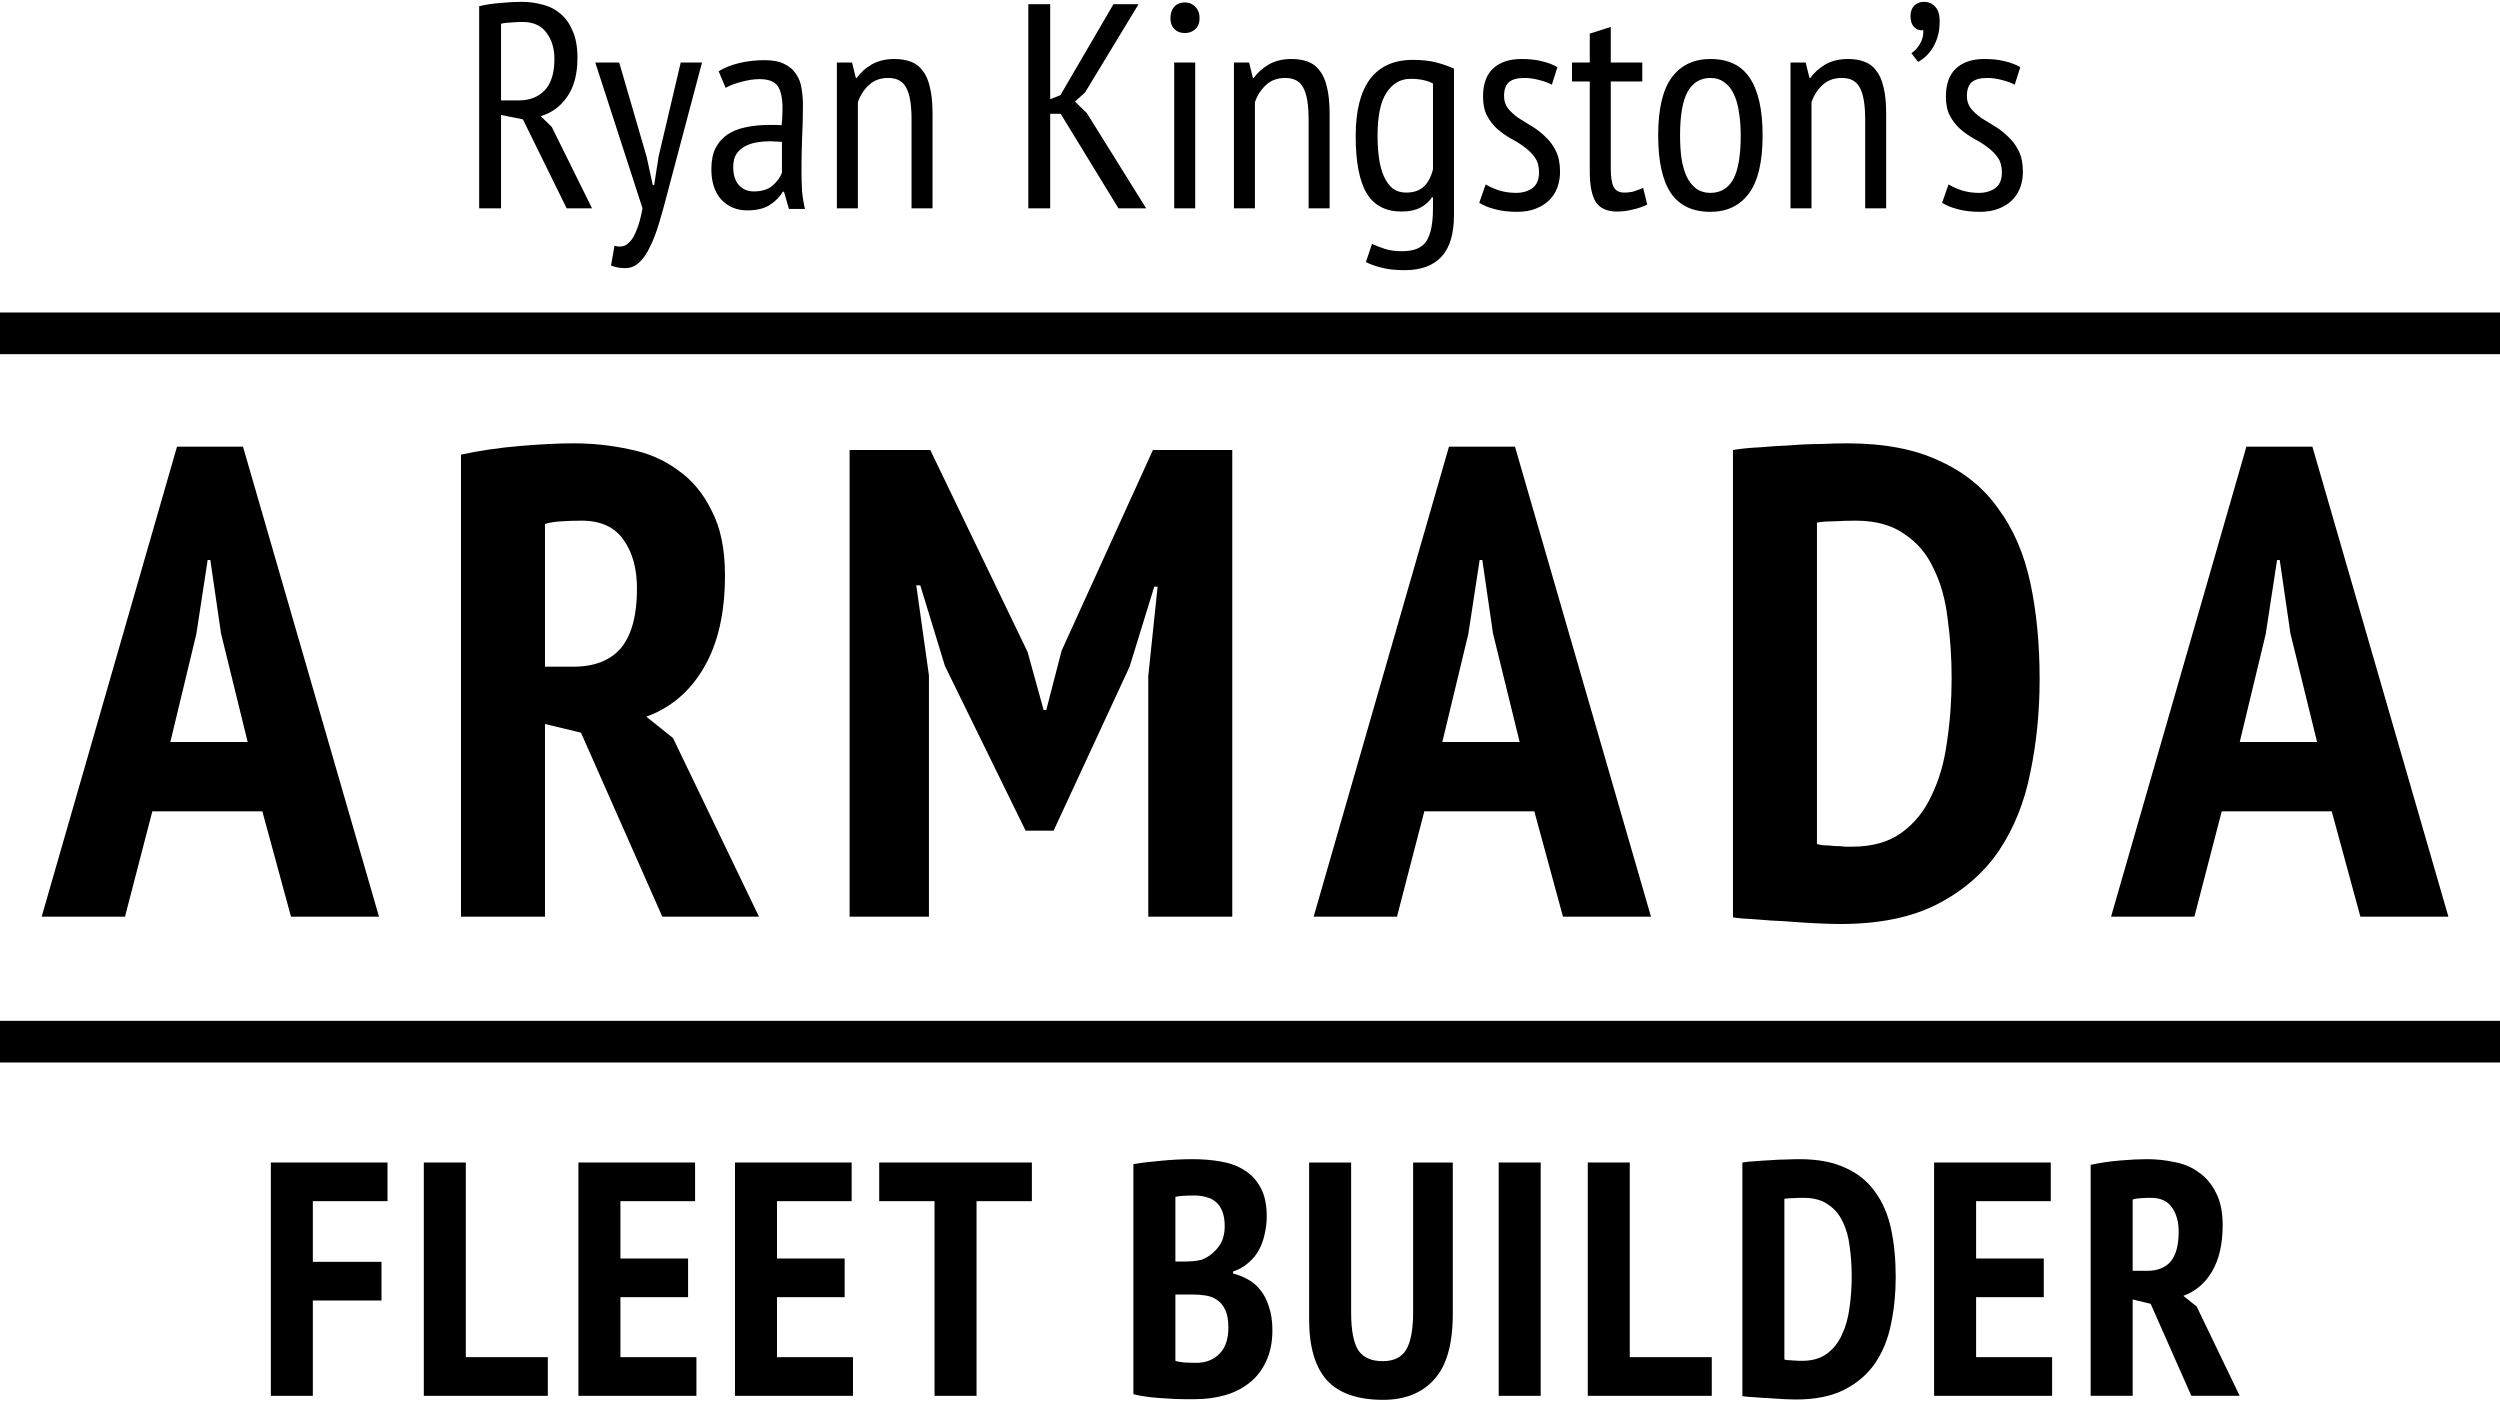 <svg width="120" height="68" viewBox="0 0 120 68" version="1.1" xmlns="http://www.w3.org/2000/svg" xmlns:xlink="http://www.w3.org/1999/xlink">
<title>Group</title>
<desc>Created using Figma</desc>
<g id="Canvas" transform="translate(60 157)">
<g id="Group">
<g id="Ryan Kingston&#226;&#128;&#153;s">
<use xlink:href="#path0_fill" transform="translate(-37 -156.912)"/>
<use xlink:href="#path1_fill" transform="translate(-37 -156.912)"/>
<use xlink:href="#path2_fill" transform="translate(-37 -156.912)"/>
<use xlink:href="#path3_fill" transform="translate(-37 -156.912)"/>
<use xlink:href="#path4_fill" transform="translate(-37 -156.912)"/>
<use xlink:href="#path5_fill" transform="translate(-37 -156.912)"/>
<use xlink:href="#path6_fill" transform="translate(-37 -156.912)"/>
<use xlink:href="#path7_fill" transform="translate(-37 -156.912)"/>
<use xlink:href="#path8_fill" transform="translate(-37 -156.912)"/>
<use xlink:href="#path9_fill" transform="translate(-37 -156.912)"/>
<use xlink:href="#path10_fill" transform="translate(-37 -156.912)"/>
<use xlink:href="#path11_fill" transform="translate(-37 -156.912)"/>
<use xlink:href="#path12_fill" transform="translate(-37 -156.912)"/>
<use xlink:href="#path13_fill" transform="translate(-37 -156.912)"/>
</g>
<g id="FLEET BUILDER">
<use xlink:href="#path14_fill" transform="translate(-47 -101.36)"/>
<use xlink:href="#path15_fill" transform="translate(-47 -101.36)"/>
<use xlink:href="#path16_fill" transform="translate(-47 -101.36)"/>
<use xlink:href="#path17_fill" transform="translate(-47 -101.36)"/>
<use xlink:href="#path18_fill" transform="translate(-47 -101.36)"/>
<use xlink:href="#path19_fill" transform="translate(-47 -101.36)"/>
<use xlink:href="#path20_fill" transform="translate(-47 -101.36)"/>
<use xlink:href="#path21_fill" transform="translate(-47 -101.36)"/>
<use xlink:href="#path22_fill" transform="translate(-47 -101.36)"/>
<use xlink:href="#path23_fill" transform="translate(-47 -101.36)"/>
<use xlink:href="#path24_fill" transform="translate(-47 -101.36)"/>
<use xlink:href="#path25_fill" transform="translate(-47 -101.36)"/>
</g>
<g id="ARMADA">
<use xlink:href="#path26_fill" transform="translate(-58 -135.72)"/>
<use xlink:href="#path27_fill" transform="translate(-58 -135.72)"/>
<use xlink:href="#path28_fill" transform="translate(-58 -135.72)"/>
<use xlink:href="#path29_fill" transform="translate(-58 -135.72)"/>
<use xlink:href="#path30_fill" transform="translate(-58 -135.72)"/>
<use xlink:href="#path31_fill" transform="translate(-58 -135.72)"/>
</g>
<g id="Line (Stroke)">
<use xlink:href="#path32_fill" transform="matrix(1 -8.74228e-08 8.74228e-08 1 -60 -108)"/>
</g>
<g id="Line (Stroke)">
<use xlink:href="#path32_fill" transform="matrix(1 -8.74228e-08 8.74228e-08 1 -60 -142)"/>
</g>
</g>
</g>
<defs>
<path id="path0_fill" d="M 0 0.21C 0.308 0.135 0.644 0.084 1.008 0.056C 1.381 0.019 1.722 0 2.03 0C 2.394 0 2.739 0.047 3.066 0.14C 3.393 0.224 3.677 0.373 3.92 0.588C 4.163 0.793 4.354 1.069 4.494 1.414C 4.643 1.75 4.718 2.175 4.718 2.688C 4.718 3.463 4.555 4.083 4.228 4.55C 3.911 5.017 3.486 5.329 2.954 5.488L 3.486 6.006L 5.418 9.912L 4.2 9.912L 2.1 5.642L 1.05 5.432L 1.05 9.912L 0 9.912L 0 0.21ZM 1.05 4.732L 1.89 4.732C 2.422 4.732 2.842 4.569 3.15 4.242C 3.458 3.915 3.612 3.416 3.612 2.744C 3.612 2.231 3.481 1.806 3.22 1.47C 2.968 1.134 2.59 0.966 2.086 0.966C 1.899 0.966 1.703 0.975 1.498 0.994C 1.302 1.003 1.153 1.022 1.05 1.05L 1.05 4.732Z"/>
<path id="path1_fill" d="M 8.037 7.434L 8.331 8.792L 8.401 8.792L 8.611 7.434L 9.675 2.912L 10.697 2.912L 9.031 9.198C 8.9 9.702 8.77 10.173 8.639 10.612C 8.508 11.051 8.364 11.429 8.205 11.746C 8.056 12.073 7.883 12.325 7.687 12.502C 7.5 12.689 7.276 12.782 7.015 12.782C 6.754 12.782 6.525 12.74 6.329 12.656L 6.497 11.704C 6.628 11.751 6.758 11.76 6.889 11.732C 7.02 11.704 7.141 11.625 7.253 11.494C 7.374 11.363 7.482 11.167 7.575 10.906C 7.678 10.654 7.766 10.323 7.841 9.912L 5.573 2.912L 6.721 2.912L 8.037 7.434Z"/>
<path id="path2_fill" d="M 11.495 3.332C 11.765 3.164 12.092 3.033 12.475 2.94C 12.867 2.847 13.277 2.8 13.707 2.8C 14.099 2.8 14.411 2.861 14.645 2.982C 14.887 3.094 15.074 3.253 15.205 3.458C 15.345 3.654 15.433 3.883 15.471 4.144C 15.517 4.396 15.541 4.662 15.541 4.942C 15.541 5.502 15.527 6.048 15.499 6.58C 15.48 7.112 15.471 7.616 15.471 8.092C 15.471 8.447 15.48 8.778 15.499 9.086C 15.527 9.385 15.573 9.669 15.639 9.94L 14.869 9.94L 14.631 9.114L 14.575 9.114C 14.435 9.357 14.229 9.567 13.959 9.744C 13.688 9.921 13.324 10.01 12.867 10.01C 12.363 10.01 11.947 9.837 11.621 9.492C 11.303 9.137 11.145 8.652 11.145 8.036C 11.145 7.635 11.21 7.299 11.341 7.028C 11.481 6.757 11.672 6.538 11.915 6.37C 12.167 6.202 12.461 6.085 12.797 6.02C 13.142 5.945 13.525 5.908 13.945 5.908C 14.038 5.908 14.131 5.908 14.225 5.908C 14.318 5.908 14.416 5.913 14.519 5.922C 14.547 5.633 14.561 5.376 14.561 5.152C 14.561 4.62 14.481 4.247 14.323 4.032C 14.164 3.817 13.875 3.71 13.455 3.71C 13.193 3.71 12.909 3.752 12.601 3.836C 12.293 3.911 12.036 4.009 11.831 4.13L 11.495 3.332ZM 14.533 6.72C 14.439 6.711 14.346 6.706 14.253 6.706C 14.159 6.697 14.066 6.692 13.973 6.692C 13.749 6.692 13.529 6.711 13.315 6.748C 13.1 6.785 12.909 6.851 12.741 6.944C 12.573 7.037 12.437 7.163 12.335 7.322C 12.241 7.481 12.195 7.681 12.195 7.924C 12.195 8.297 12.283 8.587 12.461 8.792C 12.647 8.997 12.885 9.1 13.175 9.1C 13.567 9.1 13.87 9.007 14.085 8.82C 14.299 8.633 14.449 8.428 14.533 8.204L 14.533 6.72Z"/>
<path id="path3_fill" d="M 20.754 9.912L 20.754 5.642C 20.754 4.942 20.67 4.438 20.502 4.13C 20.344 3.813 20.054 3.654 19.634 3.654C 19.261 3.654 18.953 3.766 18.71 3.99C 18.468 4.214 18.29 4.489 18.178 4.816L 18.178 9.912L 17.17 9.912L 17.17 2.912L 17.898 2.912L 18.08 3.654L 18.122 3.654C 18.3 3.402 18.538 3.187 18.836 3.01C 19.144 2.833 19.508 2.744 19.928 2.744C 20.227 2.744 20.488 2.786 20.712 2.87C 20.946 2.954 21.137 3.099 21.286 3.304C 21.445 3.5 21.562 3.766 21.636 4.102C 21.72 4.438 21.762 4.863 21.762 5.376L 21.762 9.912L 20.754 9.912Z"/>
<path id="path4_fill" d="M 27.913 5.376L 27.409 5.376L 27.409 9.912L 26.359 9.912L 26.359 0.112L 27.409 0.112L 27.409 4.676L 27.899 4.48L 30.447 0.112L 31.651 0.112L 29.089 4.34L 28.599 4.788L 29.173 5.348L 32.015 9.912L 30.685 9.912L 27.913 5.376Z"/>
<path id="path5_fill" d="M 33.362 2.912L 34.37 2.912L 34.37 9.912L 33.362 9.912L 33.362 2.912ZM 33.18 0.784C 33.18 0.56 33.24 0.378 33.362 0.238C 33.492 0.098 33.66 0.028 33.866 0.028C 34.071 0.028 34.239 0.098 34.37 0.238C 34.51 0.369 34.58 0.551 34.58 0.784C 34.58 1.008 34.51 1.185 34.37 1.316C 34.239 1.437 34.071 1.498 33.866 1.498C 33.66 1.498 33.492 1.433 33.362 1.302C 33.24 1.171 33.18 0.999 33.18 0.784Z"/>
<path id="path6_fill" d="M 39.813 9.912L 39.813 5.642C 39.813 4.942 39.729 4.438 39.561 4.13C 39.402 3.813 39.113 3.654 38.693 3.654C 38.319 3.654 38.011 3.766 37.769 3.99C 37.526 4.214 37.349 4.489 37.237 4.816L 37.237 9.912L 36.229 9.912L 36.229 2.912L 36.957 2.912L 37.139 3.654L 37.181 3.654C 37.358 3.402 37.596 3.187 37.895 3.01C 38.203 2.833 38.567 2.744 38.987 2.744C 39.285 2.744 39.547 2.786 39.771 2.87C 40.004 2.954 40.196 3.099 40.345 3.304C 40.504 3.5 40.62 3.766 40.695 4.102C 40.779 4.438 40.821 4.863 40.821 5.376L 40.821 9.912L 39.813 9.912Z"/>
<path id="path7_fill" d="M 46.791 10.234C 46.791 11.139 46.59 11.807 46.189 12.236C 45.788 12.665 45.205 12.88 44.439 12.88C 43.972 12.88 43.59 12.838 43.291 12.754C 42.992 12.679 42.75 12.591 42.563 12.488L 42.857 11.62C 43.044 11.704 43.249 11.783 43.473 11.858C 43.697 11.933 43.972 11.97 44.299 11.97C 44.868 11.97 45.256 11.811 45.461 11.494C 45.676 11.177 45.783 10.645 45.783 9.898L 45.783 9.38L 45.741 9.38C 45.592 9.595 45.401 9.763 45.167 9.884C 44.934 10.005 44.635 10.066 44.271 10.066C 43.515 10.066 42.96 9.777 42.605 9.198C 42.251 8.61 42.073 7.691 42.073 6.44C 42.073 5.236 42.302 4.326 42.759 3.71C 43.226 3.094 43.912 2.786 44.817 2.786C 45.256 2.786 45.634 2.828 45.951 2.912C 46.269 2.996 46.548 3.094 46.791 3.206L 46.791 10.234ZM 45.783 3.92C 45.503 3.771 45.144 3.696 44.705 3.696C 44.229 3.696 43.846 3.915 43.557 4.354C 43.268 4.783 43.123 5.474 43.123 6.426C 43.123 6.818 43.147 7.182 43.193 7.518C 43.24 7.845 43.319 8.134 43.431 8.386C 43.543 8.629 43.683 8.82 43.851 8.96C 44.029 9.091 44.243 9.156 44.495 9.156C 44.85 9.156 45.13 9.063 45.335 8.876C 45.541 8.689 45.69 8.409 45.783 8.036L 45.783 3.92Z"/>
<path id="path8_fill" d="M 48.312 8.764C 48.499 8.876 48.718 8.974 48.97 9.058C 49.231 9.133 49.498 9.17 49.768 9.17C 50.076 9.17 50.337 9.095 50.552 8.946C 50.767 8.787 50.874 8.535 50.874 8.19C 50.874 7.901 50.809 7.663 50.678 7.476C 50.547 7.289 50.38 7.121 50.174 6.972C 49.978 6.823 49.764 6.687 49.53 6.566C 49.297 6.435 49.078 6.281 48.872 6.104C 48.676 5.927 48.513 5.717 48.382 5.474C 48.252 5.231 48.186 4.923 48.186 4.55C 48.186 3.953 48.345 3.505 48.662 3.206C 48.989 2.898 49.446 2.744 50.034 2.744C 50.417 2.744 50.748 2.781 51.028 2.856C 51.308 2.921 51.551 3.015 51.756 3.136L 51.49 3.976C 51.313 3.883 51.108 3.808 50.874 3.752C 50.641 3.687 50.403 3.654 50.16 3.654C 49.824 3.654 49.577 3.724 49.418 3.864C 49.269 4.004 49.194 4.223 49.194 4.522C 49.194 4.755 49.26 4.956 49.39 5.124C 49.521 5.283 49.684 5.432 49.88 5.572C 50.086 5.703 50.305 5.838 50.538 5.978C 50.772 6.118 50.986 6.286 51.182 6.482C 51.388 6.669 51.556 6.897 51.686 7.168C 51.817 7.429 51.882 7.761 51.882 8.162C 51.882 8.423 51.84 8.671 51.756 8.904C 51.672 9.137 51.541 9.343 51.364 9.52C 51.196 9.688 50.981 9.823 50.72 9.926C 50.468 10.029 50.169 10.08 49.824 10.08C 49.413 10.08 49.059 10.038 48.76 9.954C 48.462 9.879 48.209 9.777 48.004 9.646L 48.312 8.764Z"/>
<path id="path9_fill" d="M 52.455 2.912L 53.309 2.912L 53.309 1.526L 54.317 1.204L 54.317 2.912L 55.829 2.912L 55.829 3.822L 54.317 3.822L 54.317 7.994C 54.317 8.405 54.363 8.703 54.457 8.89C 54.559 9.067 54.723 9.156 54.947 9.156C 55.133 9.156 55.292 9.137 55.423 9.1C 55.563 9.053 55.712 8.997 55.871 8.932L 56.067 9.73C 55.861 9.833 55.633 9.912 55.381 9.968C 55.138 10.033 54.881 10.066 54.611 10.066C 54.144 10.066 53.808 9.917 53.603 9.618C 53.407 9.31 53.309 8.815 53.309 8.134L 53.309 3.822L 52.455 3.822L 52.455 2.912Z"/>
<path id="path10_fill" d="M 56.593 6.412C 56.593 5.152 56.807 4.228 57.237 3.64C 57.675 3.043 58.296 2.744 59.099 2.744C 59.957 2.744 60.587 3.047 60.989 3.654C 61.399 4.261 61.605 5.18 61.605 6.412C 61.605 7.681 61.385 8.61 60.947 9.198C 60.508 9.786 59.892 10.08 59.099 10.08C 58.24 10.08 57.605 9.777 57.195 9.17C 56.793 8.563 56.593 7.644 56.593 6.412ZM 57.643 6.412C 57.643 6.823 57.666 7.196 57.713 7.532C 57.769 7.868 57.853 8.157 57.965 8.4C 58.086 8.643 58.24 8.834 58.427 8.974C 58.613 9.105 58.837 9.17 59.099 9.17C 59.584 9.17 59.948 8.955 60.191 8.526C 60.433 8.087 60.555 7.383 60.555 6.412C 60.555 6.011 60.527 5.642 60.471 5.306C 60.424 4.961 60.34 4.667 60.219 4.424C 60.107 4.181 59.957 3.995 59.771 3.864C 59.584 3.724 59.36 3.654 59.099 3.654C 58.623 3.654 58.259 3.873 58.007 4.312C 57.764 4.751 57.643 5.451 57.643 6.412Z"/>
<path id="path11_fill" d="M 66.528 9.912L 66.528 5.642C 66.528 4.942 66.444 4.438 66.276 4.13C 66.117 3.813 65.828 3.654 65.408 3.654C 65.034 3.654 64.726 3.766 64.484 3.99C 64.241 4.214 64.064 4.489 63.952 4.816L 63.952 9.912L 62.944 9.912L 62.944 2.912L 63.672 2.912L 63.854 3.654L 63.896 3.654C 64.073 3.402 64.311 3.187 64.61 3.01C 64.918 2.833 65.282 2.744 65.702 2.744C 66 2.744 66.262 2.786 66.486 2.87C 66.719 2.954 66.91 3.099 67.06 3.304C 67.218 3.5 67.335 3.766 67.41 4.102C 67.494 4.438 67.536 4.863 67.536 5.376L 67.536 9.912L 66.528 9.912Z"/>
<path id="path12_fill" d="M 68.704 0.686C 68.704 0.471 68.765 0.303 68.886 0.182C 69.007 0.061 69.161 0 69.348 0C 69.572 0 69.754 0.079 69.894 0.238C 70.034 0.387 70.104 0.621 70.104 0.938C 70.104 1.237 70.067 1.498 69.992 1.722C 69.917 1.946 69.824 2.137 69.712 2.296C 69.609 2.445 69.497 2.571 69.376 2.674C 69.255 2.767 69.152 2.837 69.068 2.884L 68.746 2.464C 68.905 2.361 69.04 2.217 69.152 2.03C 69.273 1.834 69.329 1.61 69.32 1.358C 69.152 1.386 69.007 1.339 68.886 1.218C 68.765 1.097 68.704 0.919 68.704 0.686Z"/>
<path id="path13_fill" d="M 70.529 8.764C 70.716 8.876 70.935 8.974 71.187 9.058C 71.448 9.133 71.714 9.17 71.985 9.17C 72.293 9.17 72.554 9.095 72.769 8.946C 72.984 8.787 73.091 8.535 73.091 8.19C 73.091 7.901 73.026 7.663 72.895 7.476C 72.764 7.289 72.596 7.121 72.391 6.972C 72.195 6.823 71.98 6.687 71.747 6.566C 71.514 6.435 71.294 6.281 71.089 6.104C 70.893 5.927 70.73 5.717 70.599 5.474C 70.468 5.231 70.403 4.923 70.403 4.55C 70.403 3.953 70.562 3.505 70.879 3.206C 71.206 2.898 71.663 2.744 72.251 2.744C 72.634 2.744 72.965 2.781 73.245 2.856C 73.525 2.921 73.768 3.015 73.973 3.136L 73.707 3.976C 73.53 3.883 73.324 3.808 73.091 3.752C 72.858 3.687 72.62 3.654 72.377 3.654C 72.041 3.654 71.794 3.724 71.635 3.864C 71.486 4.004 71.411 4.223 71.411 4.522C 71.411 4.755 71.476 4.956 71.607 5.124C 71.738 5.283 71.901 5.432 72.097 5.572C 72.302 5.703 72.522 5.838 72.755 5.978C 72.988 6.118 73.203 6.286 73.399 6.482C 73.604 6.669 73.772 6.897 73.903 7.168C 74.034 7.429 74.099 7.761 74.099 8.162C 74.099 8.423 74.057 8.671 73.973 8.904C 73.889 9.137 73.758 9.343 73.581 9.52C 73.413 9.688 73.198 9.823 72.937 9.926C 72.685 10.029 72.386 10.08 72.041 10.08C 71.63 10.08 71.276 10.038 70.977 9.954C 70.678 9.879 70.426 9.777 70.221 9.646L 70.529 8.764Z"/>
<path id="path14_fill" d="M 0 0.16L 5.6 0.16L 5.6 2.016L 2.016 2.016L 2.016 4.928L 5.312 4.928L 5.312 6.784L 2.016 6.784L 2.016 11.36L 0 11.36L 0 0.16Z"/>
<path id="path15_fill" d="M 13.295 11.36L 7.343 11.36L 7.343 0.16L 9.359 0.16L 9.359 9.504L 13.295 9.504L 13.295 11.36Z"/>
<path id="path16_fill" d="M 14.764 0.16L 20.364 0.16L 20.364 2.016L 16.78 2.016L 16.78 4.768L 20.028 4.768L 20.028 6.624L 16.78 6.624L 16.78 9.504L 20.428 9.504L 20.428 11.36L 14.764 11.36L 14.764 0.16Z"/>
<path id="path17_fill" d="M 22.279 0.16L 27.879 0.16L 27.879 2.016L 24.295 2.016L 24.295 4.768L 27.543 4.768L 27.543 6.624L 24.295 6.624L 24.295 9.504L 27.943 9.504L 27.943 11.36L 22.279 11.36L 22.279 0.16Z"/>
<path id="path18_fill" d="M 36.53 2.016L 33.874 2.016L 33.874 11.36L 31.858 11.36L 31.858 2.016L 29.202 2.016L 29.202 0.16L 36.53 0.16L 36.53 2.016Z"/>
<path id="path19_fill" d="M 47.803 2.752C 47.803 3.029 47.77 3.307 47.706 3.584C 47.653 3.851 47.562 4.107 47.434 4.352C 47.306 4.587 47.136 4.795 46.922 4.976C 46.72 5.157 46.474 5.296 46.187 5.392L 46.187 5.488C 46.443 5.552 46.682 5.648 46.907 5.776C 47.141 5.904 47.344 6.08 47.514 6.304C 47.685 6.517 47.819 6.784 47.914 7.104C 48.021 7.413 48.075 7.781 48.075 8.208C 48.075 8.784 47.973 9.285 47.77 9.712C 47.578 10.128 47.312 10.469 46.971 10.736C 46.64 11.003 46.251 11.2 45.803 11.328C 45.355 11.456 44.88 11.52 44.379 11.52C 44.229 11.52 44.037 11.52 43.803 11.52C 43.568 11.52 43.312 11.509 43.035 11.488C 42.768 11.477 42.49 11.456 42.203 11.424C 41.914 11.392 41.648 11.344 41.403 11.28L 41.403 0.24C 41.755 0.176 42.187 0.123 42.699 0.08C 43.221 0.027 43.739 0 44.251 0C 44.72 0 45.168 0.037 45.594 0.112C 46.032 0.187 46.41 0.325 46.73 0.528C 47.061 0.731 47.322 1.013 47.514 1.376C 47.706 1.728 47.803 2.187 47.803 2.752ZM 44.426 9.776C 44.874 9.776 45.242 9.632 45.531 9.344C 45.819 9.056 45.962 8.635 45.962 8.08C 45.962 7.728 45.914 7.451 45.819 7.248C 45.722 7.035 45.594 6.875 45.434 6.768C 45.275 6.651 45.088 6.576 44.874 6.544C 44.672 6.512 44.459 6.496 44.234 6.496L 43.419 6.496L 43.419 9.68C 43.504 9.712 43.648 9.739 43.85 9.76C 44.064 9.771 44.256 9.776 44.426 9.776ZM 43.883 4.912C 44 4.912 44.133 4.907 44.282 4.896C 44.443 4.875 44.571 4.853 44.666 4.832C 44.976 4.715 45.237 4.523 45.45 4.256C 45.675 3.989 45.786 3.643 45.786 3.216C 45.786 2.939 45.749 2.704 45.675 2.512C 45.6 2.32 45.498 2.171 45.37 2.064C 45.242 1.947 45.088 1.867 44.907 1.824C 44.736 1.771 44.549 1.744 44.346 1.744C 43.909 1.744 43.6 1.765 43.419 1.808L 43.419 4.912L 43.883 4.912Z"/>
<path id="path20_fill" d="M 54.83 0.16L 56.734 0.16L 56.734 7.424C 56.734 8.875 56.436 9.925 55.838 10.576C 55.252 11.227 54.436 11.552 53.39 11.552C 52.164 11.552 51.262 11.237 50.686 10.608C 50.121 9.968 49.838 8.997 49.838 7.696L 49.838 0.16L 51.854 0.16L 51.854 7.344C 51.854 8.219 51.972 8.832 52.206 9.184C 52.441 9.525 52.83 9.696 53.374 9.696C 53.897 9.696 54.27 9.515 54.494 9.152C 54.718 8.779 54.83 8.176 54.83 7.344L 54.83 0.16Z"/>
<path id="path21_fill" d="M 58.937 0.16L 60.953 0.16L 60.953 11.36L 58.937 11.36L 58.937 0.16Z"/>
<path id="path22_fill" d="M 69.165 11.36L 63.213 11.36L 63.213 0.16L 65.229 0.16L 65.229 9.504L 69.165 9.504L 69.165 11.36Z"/>
<path id="path23_fill" d="M 70.634 0.16C 70.826 0.128 71.04 0.107 71.274 0.096C 71.52 0.075 71.765 0.059 72.01 0.048C 72.266 0.027 72.512 0.016 72.746 0.016C 72.981 0.005 73.189 0 73.37 0C 74.256 0 74.992 0.139 75.578 0.416C 76.176 0.683 76.65 1.067 77.002 1.568C 77.365 2.059 77.621 2.651 77.77 3.344C 77.92 4.037 77.994 4.811 77.994 5.664C 77.994 6.443 77.92 7.189 77.77 7.904C 77.632 8.608 77.381 9.232 77.018 9.776C 76.656 10.309 76.165 10.736 75.546 11.056C 74.928 11.376 74.149 11.536 73.21 11.536C 73.072 11.536 72.885 11.531 72.65 11.52C 72.416 11.509 72.17 11.493 71.914 11.472C 71.658 11.461 71.413 11.445 71.178 11.424C 70.944 11.413 70.762 11.397 70.634 11.376L 70.634 0.16ZM 73.578 1.856C 73.408 1.856 73.232 1.861 73.05 1.872C 72.88 1.872 72.746 1.883 72.65 1.904L 72.65 9.616C 72.682 9.627 72.736 9.637 72.81 9.648C 72.896 9.648 72.981 9.653 73.066 9.664C 73.162 9.664 73.248 9.669 73.322 9.68C 73.408 9.68 73.466 9.68 73.498 9.68C 73.978 9.68 74.373 9.568 74.682 9.344C 74.992 9.12 75.232 8.821 75.402 8.448C 75.584 8.075 75.706 7.648 75.77 7.168C 75.845 6.677 75.882 6.165 75.882 5.632C 75.882 5.141 75.85 4.667 75.786 4.208C 75.733 3.749 75.621 3.349 75.45 3.008C 75.29 2.656 75.056 2.379 74.746 2.176C 74.448 1.963 74.058 1.856 73.578 1.856Z"/>
<path id="path24_fill" d="M 79.837 0.16L 85.437 0.16L 85.437 2.016L 81.853 2.016L 81.853 4.768L 85.101 4.768L 85.101 6.624L 81.853 6.624L 81.853 9.504L 85.501 9.504L 85.501 11.36L 79.837 11.36L 79.837 0.16Z"/>
<path id="path25_fill" d="M 87.352 0.272C 87.789 0.176 88.258 0.107 88.76 0.064C 89.261 0.021 89.693 0 90.056 0C 90.515 0 90.963 0.048 91.4 0.144C 91.837 0.229 92.221 0.395 92.552 0.64C 92.893 0.875 93.165 1.2 93.368 1.616C 93.581 2.021 93.688 2.539 93.688 3.168C 93.688 4.075 93.517 4.816 93.176 5.392C 92.845 5.957 92.386 6.347 91.8 6.56L 92.44 7.072L 94.504 11.36L 92.184 11.36L 90.232 6.944L 89.368 6.736L 89.368 11.36L 87.352 11.36L 87.352 0.272ZM 89.368 5.36L 90.056 5.36C 90.557 5.36 90.936 5.211 91.192 4.912C 91.448 4.603 91.576 4.128 91.576 3.488C 91.576 3.008 91.469 2.619 91.256 2.32C 91.043 2.011 90.707 1.856 90.248 1.856C 90.077 1.856 89.912 1.861 89.752 1.872C 89.592 1.883 89.464 1.904 89.368 1.936L 89.368 5.36Z"/>
<path id="path26_fill" d="M 10.592 17.664L 5.312 17.664L 4 22.72L 0 22.72L 6.496 0.16L 9.664 0.16L 16.192 22.72L 11.968 22.72L 10.592 17.664ZM 6.176 14.336L 9.888 14.336L 8.608 9.12L 8.096 5.6L 7.968 5.6L 7.424 9.152L 6.176 14.336Z"/>
<path id="path27_fill" d="M 20.127 0.544C 21.002 0.352 21.941 0.213 22.943 0.128C 23.946 0.043 24.81 0 25.535 0C 26.453 0 27.349 0.096 28.223 0.288C 29.098 0.459 29.866 0.789 30.527 1.28C 31.21 1.749 31.754 2.4 32.159 3.232C 32.586 4.043 32.799 5.077 32.799 6.336C 32.799 8.149 32.458 9.632 31.775 10.784C 31.114 11.915 30.197 12.693 29.023 13.12L 30.303 14.144L 34.431 22.72L 29.791 22.72L 25.887 13.888L 24.159 13.472L 24.159 22.72L 20.127 22.72L 20.127 0.544ZM 24.159 10.72L 25.535 10.72C 26.538 10.72 27.295 10.421 27.807 9.824C 28.319 9.205 28.575 8.256 28.575 6.976C 28.575 6.016 28.362 5.237 27.935 4.64C 27.509 4.021 26.837 3.712 25.919 3.712C 25.578 3.712 25.247 3.723 24.927 3.744C 24.607 3.765 24.351 3.808 24.159 3.872L 24.159 10.72Z"/>
<path id="path28_fill" d="M 53.117 11.168L 53.565 6.88L 53.405 6.88L 52.221 10.72L 48.573 18.592L 47.229 18.592L 43.357 10.688L 42.173 6.816L 41.981 6.816L 42.589 11.136L 42.589 22.72L 38.781 22.72L 38.781 0.32L 42.653 0.32L 47.325 10.016L 48.093 12.8L 48.221 12.8L 48.957 9.952L 53.341 0.32L 57.149 0.32L 57.149 22.72L 53.117 22.72L 53.117 11.168Z"/>
<path id="path29_fill" d="M 71.647 17.664L 66.367 17.664L 65.055 22.72L 61.055 22.72L 67.551 0.16L 70.719 0.16L 77.247 22.72L 73.023 22.72L 71.647 17.664ZM 67.231 14.336L 70.943 14.336L 69.663 9.12L 69.151 5.6L 69.023 5.6L 68.479 9.152L 67.231 14.336Z"/>
<path id="path30_fill" d="M 81.182 0.32C 81.566 0.256 81.993 0.213 82.462 0.192C 82.953 0.149 83.444 0.117 83.934 0.096C 84.446 0.053 84.937 0.032 85.406 0.032C 85.876 0.011 86.292 0 86.654 0C 88.425 0 89.897 0.277 91.07 0.832C 92.265 1.365 93.214 2.133 93.918 3.136C 94.644 4.117 95.156 5.301 95.454 6.688C 95.753 8.075 95.902 9.621 95.902 11.328C 95.902 12.885 95.753 14.379 95.454 15.808C 95.177 17.216 94.676 18.464 93.95 19.552C 93.225 20.619 92.244 21.472 91.006 22.112C 89.769 22.752 88.212 23.072 86.334 23.072C 86.057 23.072 85.684 23.061 85.214 23.04C 84.745 23.019 84.254 22.987 83.742 22.944C 83.23 22.923 82.74 22.891 82.27 22.848C 81.801 22.827 81.438 22.795 81.182 22.752L 81.182 0.32ZM 87.07 3.712C 86.729 3.712 86.377 3.723 86.014 3.744C 85.673 3.744 85.406 3.765 85.214 3.808L 85.214 19.232C 85.278 19.253 85.385 19.275 85.534 19.296C 85.705 19.296 85.876 19.307 86.046 19.328C 86.238 19.328 86.409 19.339 86.558 19.36C 86.729 19.36 86.846 19.36 86.91 19.36C 87.87 19.36 88.66 19.136 89.278 18.688C 89.897 18.24 90.377 17.643 90.718 16.896C 91.081 16.149 91.326 15.296 91.454 14.336C 91.604 13.355 91.678 12.331 91.678 11.264C 91.678 10.283 91.614 9.333 91.486 8.416C 91.38 7.499 91.156 6.699 90.814 6.016C 90.494 5.312 90.025 4.757 89.406 4.352C 88.809 3.925 88.03 3.712 87.07 3.712Z"/>
<path id="path31_fill" d="M 109.923 17.664L 104.643 17.664L 103.331 22.72L 99.331 22.72L 105.827 0.16L 108.995 0.16L 115.523 22.72L 111.299 22.72L 109.923 17.664ZM 105.507 14.336L 109.219 14.336L 107.939 9.12L 107.427 5.6L 107.299 5.6L 106.755 9.152L 105.507 14.336Z"/>
<path id="path32_fill" fill-rule="evenodd" d="M 120 2L 0 2L 0 0L 120 0L 120 2Z"/>
</defs>
</svg>
